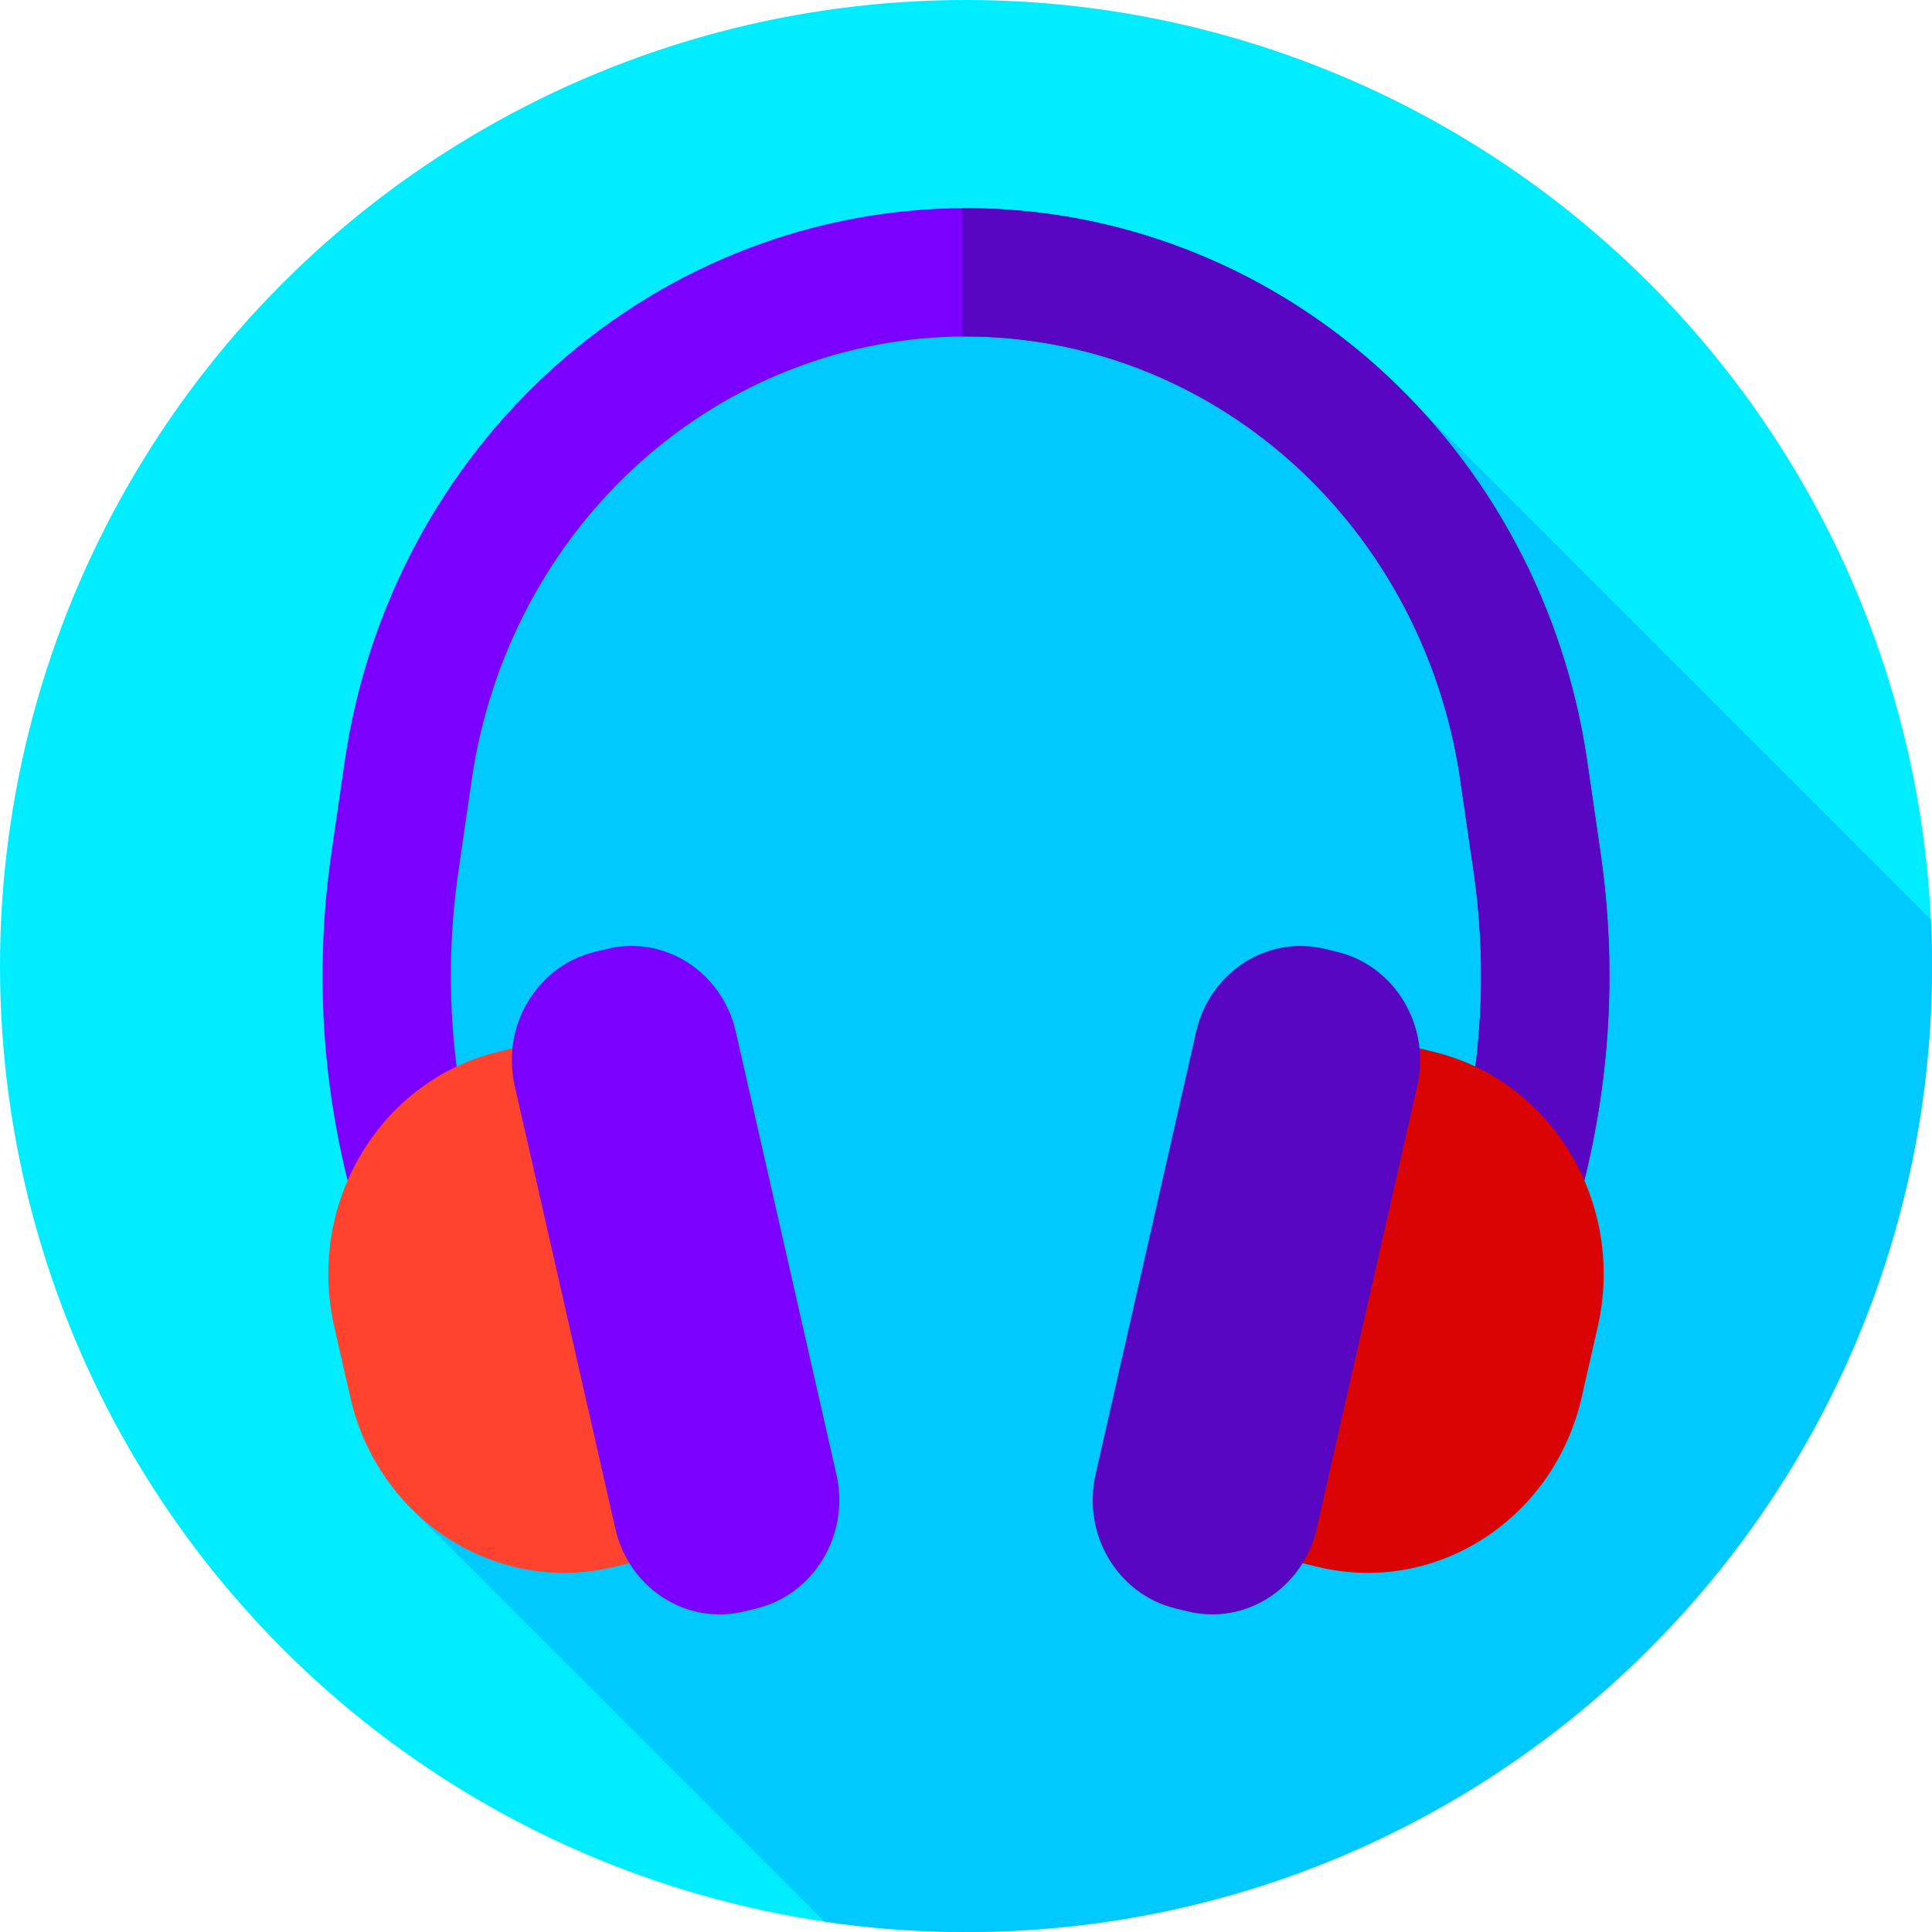 <?xml version="1.0" encoding="iso-8859-1"?>
<!-- Generator: Adobe Illustrator 19.0.0, SVG Export Plug-In . SVG Version: 6.00 Build 0)  -->
<svg version="1.1" id="Capa_1" xmlns="http://www.w3.org/2000/svg" xmlns:xlink="http://www.w3.org/1999/xlink" x="0px" y="0px"
	 viewBox="0 0 512 512" style="enable-background:new 0 0 512 512;" xml:space="preserve">
<circle style="fill:#00EDFF;" cx="256" cy="256" r="256"/>
<path style="fill:#00C9FF;" d="M512,256c0-4.119-0.107-8.212-0.299-12.283L376.358,108.374L215.69,69.595L109.455,177.928V400.24
	l109.013,109.013C230.72,511.054,243.249,512,256,512C397.385,512,512,397.385,512,256z"/>
<path style="fill:#7C00FF;" d="M401.013,383.413l-32.844-8.793l17.791-66.451c6.793-25.369,8.314-51.435,4.525-77.473l-3.518-24.163
	c-4.765-32.735-20.678-62.626-44.809-84.165c-23.986-21.409-54.584-33.2-86.159-33.2s-62.173,11.791-86.159,33.2
	c-24.131,21.539-40.044,51.43-44.809,84.165l-3.517,24.163c-3.79,26.038-2.269,52.104,4.524,77.473l17.791,66.451l-32.844,8.793
	l-17.791-66.45c-7.993-29.857-9.785-60.529-5.326-91.164l3.517-24.163c5.913-40.626,25.734-77.785,55.813-104.634
	c30.224-26.978,68.863-41.835,108.8-41.835s78.576,14.857,108.8,41.835c30.079,26.848,49.9,64.008,55.813,104.633l3.518,24.163
	c4.458,30.635,2.666,61.306-5.327,91.163L401.013,383.413z"/>
<path style="fill:#5806C1;" d="M424.131,225.8l-3.518-24.163c-5.913-40.626-25.734-77.785-55.813-104.633
	C334.576,70.025,295.937,55.168,256,55.168c-0.334,0-0.667,0.01-1,0.012v34c0.333-0.003,0.666-0.012,1-0.012
	c31.575,0,62.173,11.791,86.159,33.2c24.131,21.539,40.044,51.43,44.809,84.165l3.518,24.163
	c3.789,26.038,2.268,52.104-4.525,77.473L368.17,374.62l32.844,8.793l17.791-66.45C426.797,287.106,428.589,256.434,424.131,225.8z"
	/>
<path style="fill:#FF432E;" d="M191.078,408.32l-28.153,6.886c-31.332,7.663-62.719-12.476-70.105-44.983l-4.252-18.712
	c-7.386-32.507,12.025-65.071,43.357-72.734l28.153-6.886c2.383-0.583,4.769,0.949,5.331,3.421l28.966,127.478
	C194.937,405.261,193.461,407.737,191.078,408.32z"/>
<path style="fill:#7C00FF;" d="M200.515,426.243l-3.252,0.795c-15.281,3.738-30.589-6.085-34.192-21.939l-26.664-117.347
	c-3.602-15.854,5.865-31.736,21.146-35.474l3.252-0.795c15.281-3.738,30.589,6.085,34.192,21.939l26.664,117.347
	C225.264,406.623,215.796,422.505,200.515,426.243z"/>
<path style="fill:#DB0404;" d="M320.922,408.32l28.153,6.886c31.332,7.663,62.719-12.476,70.105-44.983l4.252-18.712
	c7.386-32.507-12.025-65.071-43.357-72.734l-28.153-6.886c-2.383-0.583-4.769,0.949-5.331,3.421L317.625,402.79
	C317.063,405.261,318.539,407.737,320.922,408.32z"/>
<path style="fill:#5806C1;" d="M311.485,426.243l3.252,0.795c15.281,3.738,30.589-6.085,34.192-21.939l26.664-117.347
	c3.602-15.854-5.865-31.736-21.146-35.474l-3.252-0.795c-15.281-3.738-30.589,6.085-34.192,21.939l-26.664,117.347
	C286.736,406.623,296.204,422.505,311.485,426.243z"/>
<g>
</g>
<g>
</g>
<g>
</g>
<g>
</g>
<g>
</g>
<g>
</g>
<g>
</g>
<g>
</g>
<g>
</g>
<g>
</g>
<g>
</g>
<g>
</g>
<g>
</g>
<g>
</g>
<g>
</g>
</svg>
